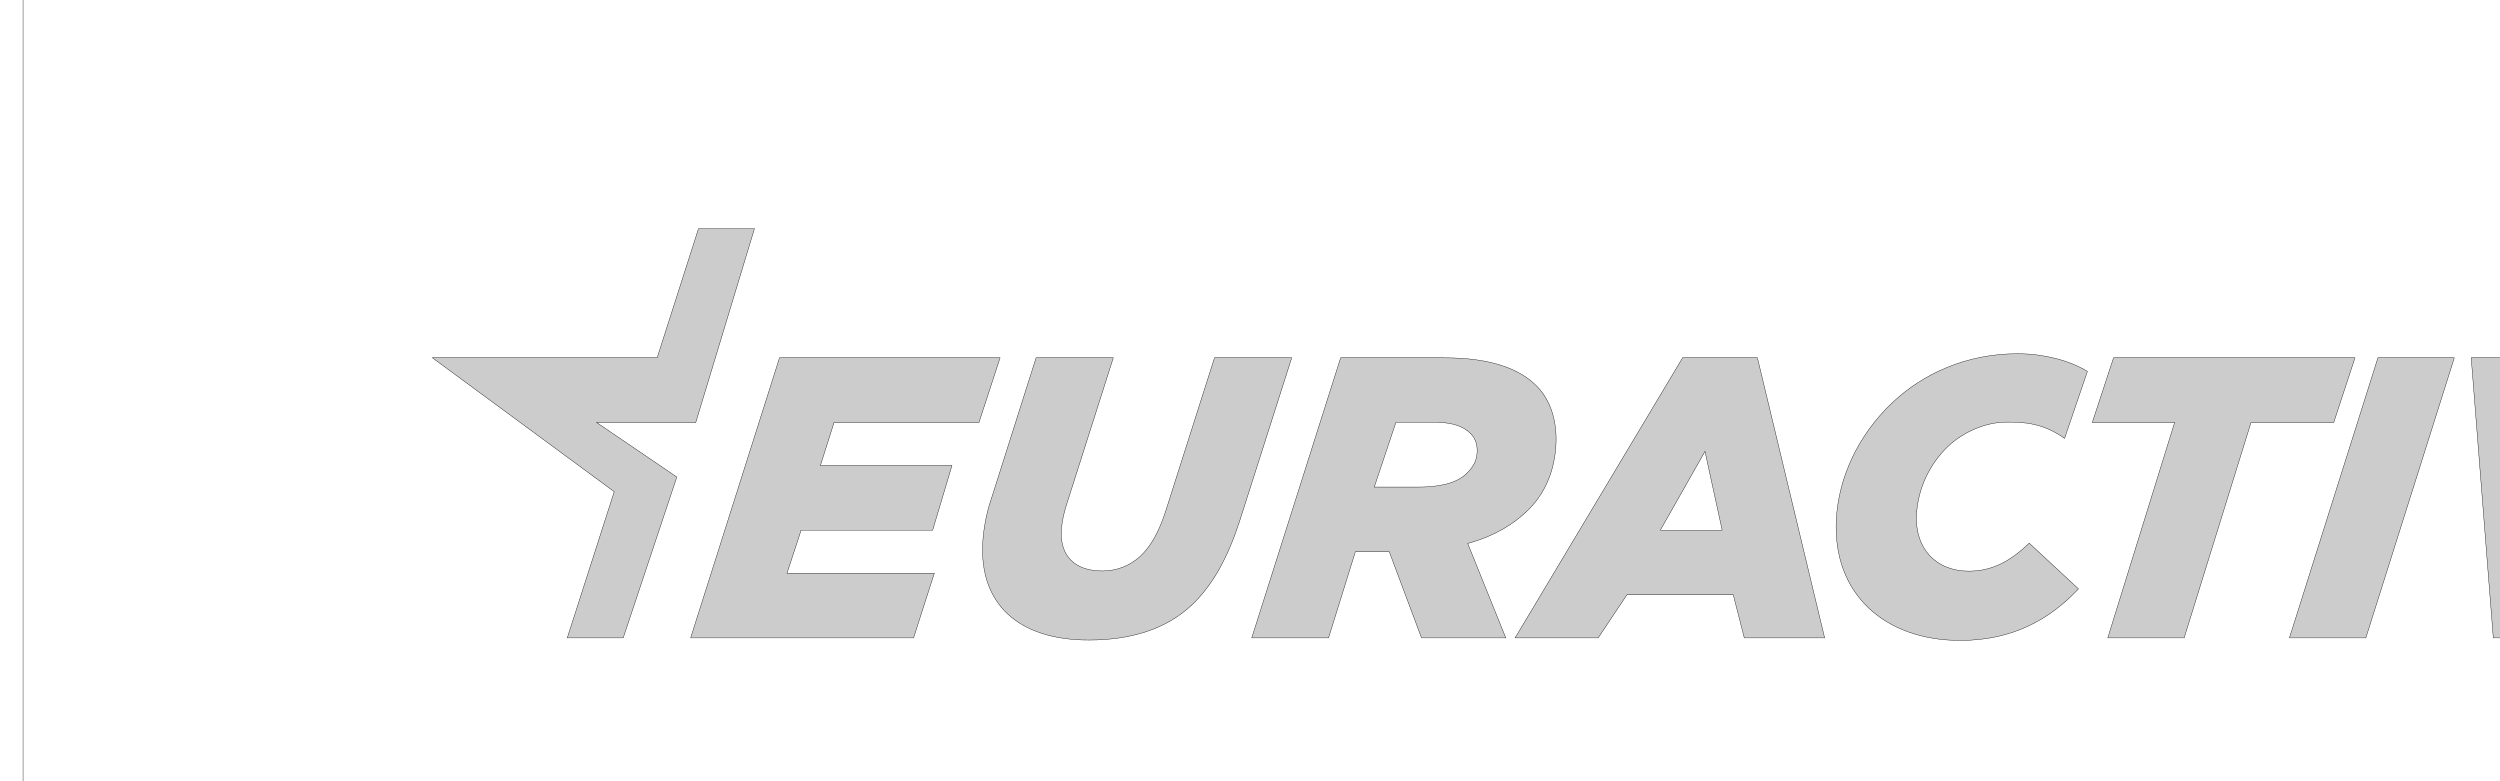 <svg width="320" height="100" xmlns="http://www.w3.org/2000/svg">

 <g>
  <title>background</title>
  <rect fill="none" id="canvas_background" height="102" width="322" y="-1" x="-1"/>
 </g>
 <g>
  <title>Layer 1</title>
  <g stroke="null" id="svg_31">
   <g stroke="null" id="svg_17" transform="matrix(0.479,0,0,-0.479,-64982.385,-20164.691) ">
    <g stroke="null" id="svg_18" transform="translate(0,-42379.469) scale(0.1) ">
     <path fill="none" fill-rule="nonzero" d="m1356687.598,14.64l8418.9,0l0,2945.2l-8418.9,0l0,-2945.2" id="svg_28"/>
     <path fill="#cccccc" fill-rule="nonzero" d="m1361062.728,1403.18l165.28,0l-45.86,210.51l-119.42,-210.51zm224.44,-287.88l-29.46,115.19l-284.17,0l-76.84,-115.19l-222.07,0l447.64,748.44l199.97,0l179.62,-748.44l-214.69,0" id="svg_27"/>
     <path fill="#cccccc" fill-rule="nonzero" d="m1360298.358,1518.32l57.74,172.74l111.53,0c43.19,0 72.13,-12.93 88.1,-29.75c13.02,-12.64 18.49,-30.13 17.49,-50.13c-1.38,-25.28 -11.93,-41.16 -29.66,-58.02c-26.61,-25.24 -72.61,-34.84 -128.35,-34.84l-116.85,0zm126.26,-403.01l225.2,0l-101.69,252.33c75.79,21.05 123.69,53.6 156.91,85.15c49.8,46.29 75.13,109.39 78.83,178.82c3.05,58.93 -12.07,115.05 -48.94,153.97c-46.86,49.46 -126.55,78.17 -248.63,78.17l-277.85,0l-237.5,-748.44l205.24,0l71.66,230.28l73.65,0l16.92,0l86.2,-230.28" id="svg_26"/>
     <path fill="#cccccc" fill-rule="nonzero" d="m1362743.878,1115.32l204.19,0l236.46,748.44l-204.19,0l-236.46,-748.44" id="svg_25"/>
     <path fill="#cccccc" fill-rule="nonzero" d="m1362204.038,1827.5c-47.33,29.09 -116.19,47.19 -186.81,47.19c-136.85,0 -253.28,-53.65 -335.25,-131.58c-90.81,-86.3 -143.13,-199.97 -148.93,-311.5c-10.36,-197.87 128.35,-323.13 331.41,-323.13c139.99,0 239.83,56.88 315.63,137.85l-131.49,122.13c-49.8,-47.38 -97.56,-74.75 -161.76,-74.75c-85.25,0 -144.32,57.93 -139.42,151.59c3.65,69.43 35.44,134.72 83.16,181c40.96,38.97 100.88,65.63 157.71,65.63c44.82,0 95.47,-1.48 154.78,-43.39l60.97,178.96" id="svg_24"/>
     <path fill="#cccccc" fill-rule="nonzero" d="m1363288.668,1115.32l189.36,0l534.61,748.44l-229.38,0l-314.78,-463.08l-16.77,463.08l-222.06,0l59.02,-748.44" id="svg_23"/>
     <path fill="#cccccc" fill-rule="nonzero" d="m1362258.428,1115.32l204.14,0l178.68,575.7l221.06,0l56.74,172.74l-645.18,0l-56.79,-172.74l220.02,0l-178.67,-575.7" id="svg_22"/>
     <path fill="#cccccc" fill-rule="nonzero" d="m1359535.358,1109.53c113.66,0 207.8,29.46 276.51,94.7c54.27,51.61 94.81,125.08 126.27,221.88l139.61,437.66l-206.33,0l-129.64,-407.11c-18.82,-58.97 -40.72,-96.75 -68.47,-123.03c-27.61,-25.28 -62.02,-39.44 -101.98,-39.44c-73.71,0 -112.58,40.77 -109.11,107.11c1.24,24.19 6.65,48.14 14.16,71.23l124.6,391.24l-206.33,0l-119.56,-376.6c-13.69,-39.97 -21.1,-81.97 -23.05,-118.8c-8.46,-162.09 94.95,-258.84 283.32,-258.84" id="svg_21"/>
     <path fill="#cccccc" fill-rule="nonzero" d="m1358471.568,1115.32l595.71,0l55.41,172.73l-393.66,0l37.78,115.15l351.51,0l51.56,172.68l-351.6,0l36.49,115.14l387.29,0l56.41,172.74l-589.44,0l-237.46,-748.44" id="svg_20"/>
     <path fill="#cccccc" fill-rule="nonzero" d="m1358492.568,2209.18l-110.53,-345.43l-600.56,0l485.85,-357.73l-125.45,-390.71l149.54,0l143.23,429.87l-214.56,145.84l265.17,0l156.91,518.16l-149.6,0" id="svg_19"/>
    </g>
   </g>
  </g>
 </g>
</svg>